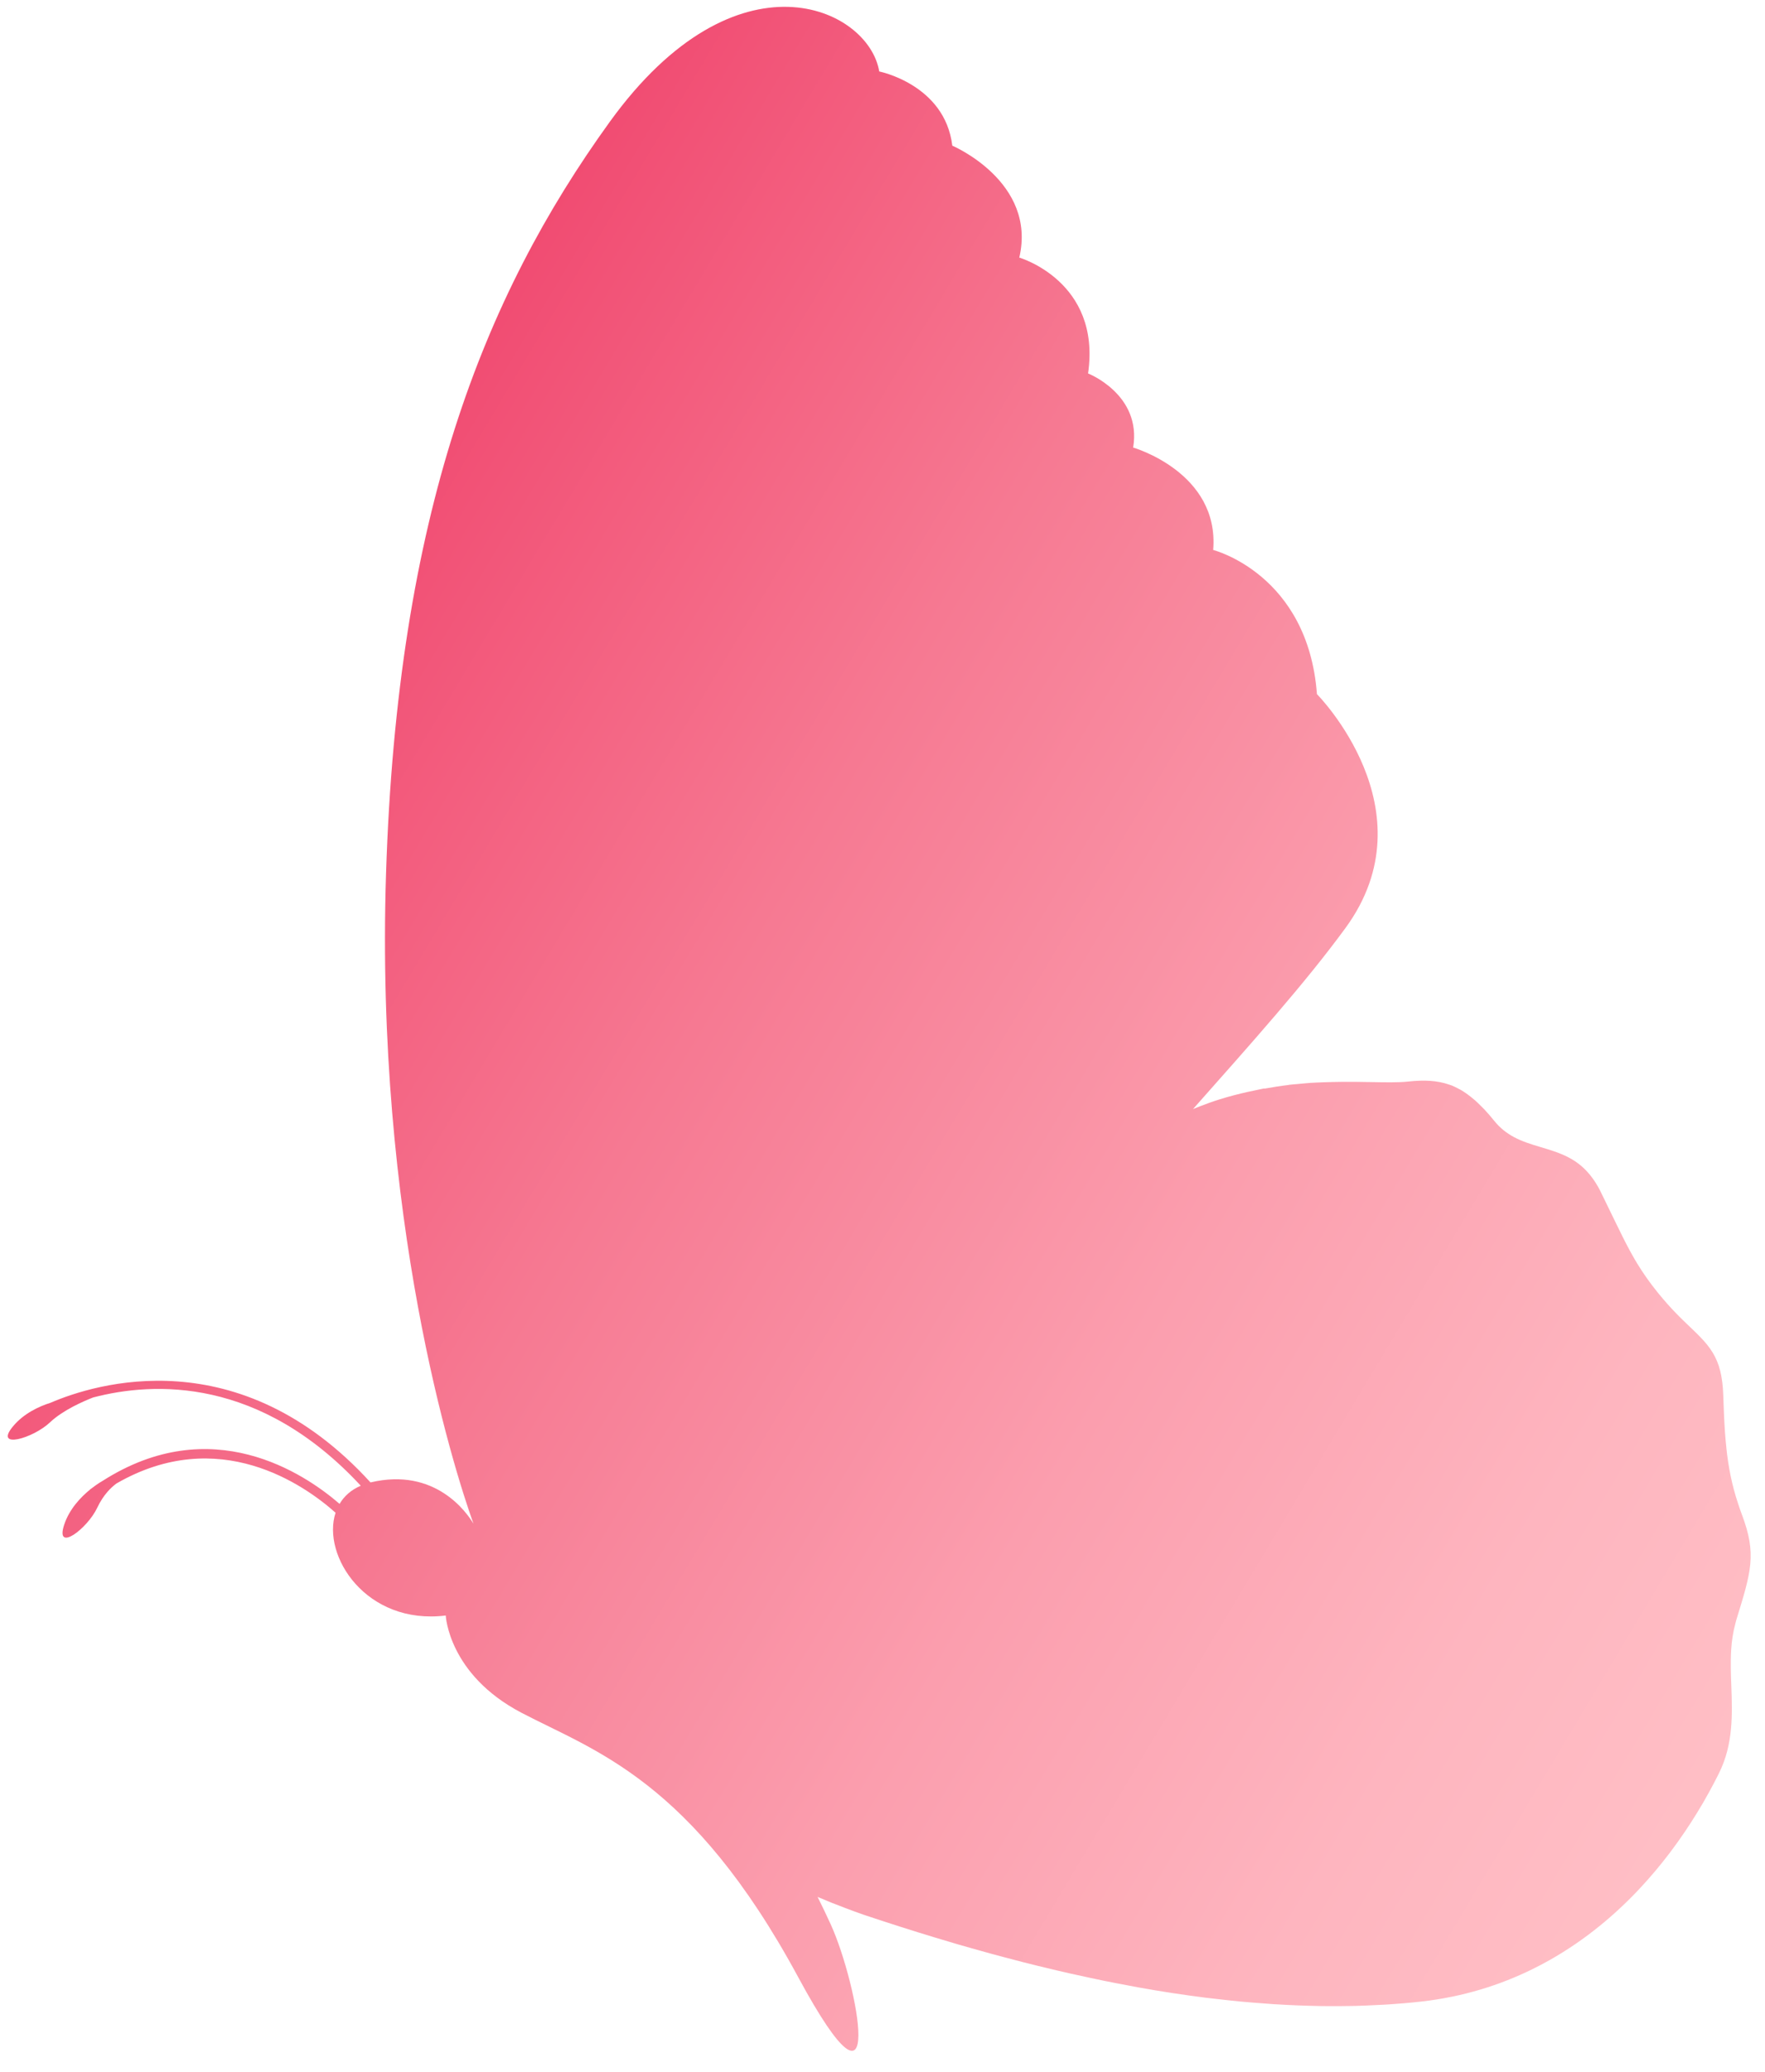 <svg width="75" height="88" viewBox="0 0 75 88" fill="none" xmlns="http://www.w3.org/2000/svg">
<path d="M3.958 59.345C3.561 59.499 2.676 59.88 2.127 60.4C1.402 61.087 -0.258 61.557 0.545 60.581C1.009 60.017 1.671 59.721 2.153 59.568C4.022 58.765 10.159 56.837 15.744 62.953C18.511 62.294 19.854 64.26 20.12 64.707C19.245 62.279 15.938 51.742 16.404 37.1C16.889 21.871 20.521 12.631 25.913 5.171C31.306 -2.289 36.917 0.332 37.361 3.035C37.361 3.035 40.151 3.588 40.466 6.186C40.466 6.186 44.066 7.714 43.313 10.939C43.313 10.939 46.802 11.951 46.235 15.859C46.235 15.859 48.524 16.751 48.151 19.006C48.151 19.006 51.823 20.059 51.552 23.355C51.552 23.355 55.578 24.375 55.961 29.478C55.961 29.478 60.845 34.388 57.175 39.407C55.467 41.743 53.173 44.302 50.695 47.098C50.752 47.075 50.809 47.052 50.867 47.03C50.911 47.012 50.954 46.994 50.999 46.977C51.27 46.872 51.546 46.772 51.831 46.684C52.235 46.557 52.627 46.458 53.012 46.371C53.138 46.342 53.26 46.318 53.384 46.292C53.498 46.27 53.615 46.241 53.727 46.22C53.725 46.225 53.723 46.228 53.721 46.232C54.074 46.169 54.419 46.114 54.753 46.075C54.754 46.074 54.753 46.072 54.753 46.07C54.893 46.053 55.023 46.046 55.159 46.033C55.339 46.017 55.52 45.997 55.693 45.985C55.877 45.973 56.05 45.969 56.227 45.961C56.511 45.951 56.783 45.944 57.045 45.942C57.214 45.941 57.384 45.939 57.544 45.941C57.72 45.943 57.881 45.945 58.046 45.949C58.099 45.949 58.159 45.95 58.21 45.951C58.857 45.964 59.414 45.976 59.841 45.929C60.513 45.857 61.066 45.879 61.59 46.063C61.619 46.073 61.648 46.08 61.677 46.092C61.758 46.123 61.838 46.163 61.917 46.203C61.971 46.23 62.026 46.257 62.08 46.288C62.149 46.329 62.221 46.375 62.29 46.424C62.355 46.469 62.422 46.518 62.487 46.57C62.549 46.619 62.612 46.67 62.676 46.725C62.756 46.796 62.84 46.877 62.922 46.96C62.974 47.011 63.025 47.059 63.077 47.115C63.214 47.263 63.355 47.422 63.5 47.604C63.746 47.91 64.024 48.12 64.32 48.281C64.678 48.475 65.064 48.593 65.453 48.709C65.859 48.83 66.268 48.951 66.654 49.152C67.022 49.343 67.367 49.616 67.669 50.031C67.67 50.032 67.67 50.032 67.67 50.033C67.72 50.102 67.769 50.172 67.817 50.25C67.877 50.346 67.937 50.447 67.992 50.559C68.07 50.717 68.143 50.866 68.213 51.011C68.489 51.575 68.717 52.054 68.933 52.484C68.933 52.484 68.933 52.484 68.932 52.485C69.151 52.921 69.357 53.309 69.585 53.683C69.586 53.682 69.586 53.682 69.586 53.682C69.828 54.078 70.097 54.462 70.434 54.879C70.451 54.9 70.468 54.921 70.486 54.943C70.594 55.074 70.706 55.208 70.83 55.348C71.952 56.622 72.795 56.987 73.102 58.236C73.102 58.236 73.102 58.237 73.102 58.237C73.132 58.36 73.156 58.495 73.175 58.637C73.179 58.667 73.184 58.699 73.188 58.731C73.205 58.88 73.219 59.037 73.224 59.21C73.244 59.793 73.265 60.311 73.298 60.797C73.315 61.046 73.337 61.285 73.362 61.519C73.382 61.716 73.407 61.908 73.436 62.099C73.437 62.105 73.439 62.111 73.439 62.117C73.469 62.304 73.501 62.49 73.539 62.675C73.54 62.68 73.542 62.685 73.543 62.691C73.581 62.877 73.625 63.062 73.675 63.25C73.676 63.253 73.677 63.255 73.678 63.259C73.728 63.448 73.785 63.639 73.85 63.834C73.901 63.992 73.955 64.151 74.017 64.315C74.655 66.002 74.414 66.735 73.776 68.81C73.762 68.858 73.752 68.906 73.739 68.954C73.641 69.315 73.587 69.68 73.564 70.048C73.546 70.322 73.543 70.598 73.547 70.876C73.547 70.887 73.548 70.897 73.548 70.908C73.551 71.137 73.56 71.368 73.569 71.599C73.591 72.204 73.612 72.815 73.553 73.43C73.553 73.43 73.553 73.43 73.553 73.43C73.494 74.052 73.355 74.677 73.044 75.302C73.019 75.353 72.991 75.408 72.963 75.464C72.963 75.465 72.962 75.465 72.962 75.466C72.862 75.661 72.746 75.883 72.612 76.126C72.602 76.145 72.591 76.162 72.581 76.181C72.52 76.292 72.455 76.407 72.386 76.527C72.379 76.538 72.373 76.549 72.367 76.56C72.287 76.696 72.204 76.836 72.115 76.98C71.797 77.498 71.416 78.071 70.968 78.664C70.778 78.915 70.576 79.169 70.361 79.426C70.147 79.681 69.92 79.938 69.681 80.194C69.68 80.195 69.68 80.195 69.68 80.195C68.65 81.295 67.382 82.372 65.851 83.236C65.847 83.239 65.842 83.241 65.837 83.244C65.606 83.374 65.369 83.499 65.125 83.619C65.125 83.619 65.125 83.619 65.124 83.62C63.747 84.297 62.175 84.799 60.389 84.999C59.927 85.051 59.462 85.09 58.994 85.121C58.84 85.132 58.683 85.137 58.528 85.145C58.213 85.161 57.898 85.176 57.58 85.184C57.396 85.188 57.212 85.189 57.028 85.191C56.736 85.193 56.443 85.194 56.149 85.19C55.955 85.187 55.761 85.182 55.566 85.176C55.279 85.168 54.991 85.156 54.703 85.142C54.507 85.132 54.312 85.122 54.116 85.109C53.821 85.09 53.526 85.067 53.231 85.043C53.044 85.026 52.857 85.012 52.669 84.994C52.35 84.963 52.032 84.927 51.712 84.89C51.549 84.871 51.387 84.855 51.224 84.834C50.787 84.779 50.35 84.718 49.914 84.652C49.87 84.645 49.827 84.64 49.784 84.633C49.305 84.559 48.827 84.479 48.35 84.393C48.188 84.364 48.027 84.332 47.865 84.301C47.549 84.242 47.233 84.182 46.919 84.118C46.726 84.079 46.534 84.037 46.342 83.996C46.059 83.936 45.778 83.876 45.497 83.812C45.295 83.766 45.095 83.72 44.894 83.673C44.622 83.609 44.351 83.544 44.082 83.478C43.881 83.428 43.681 83.379 43.482 83.328C43.212 83.259 42.944 83.189 42.675 83.117C42.482 83.066 42.289 83.015 42.097 82.962C41.819 82.886 41.544 82.808 41.268 82.73C41.09 82.68 40.912 82.631 40.735 82.579C40.406 82.483 40.08 82.385 39.756 82.287C38.75 81.983 37.767 81.668 36.815 81.35C36.778 81.337 36.74 81.326 36.705 81.314C36.438 81.224 36.188 81.126 35.933 81.032C35.521 80.878 35.124 80.72 34.742 80.555C34.929 80.93 35.114 81.313 35.298 81.716C36.456 84.254 37.74 91.036 33.917 83.961C29.38 75.566 25.251 74.356 22.152 72.731C19.053 71.105 18.941 68.605 18.941 68.605C15.558 69.022 13.663 66.065 14.259 64.24C12.931 63.057 9.293 60.49 4.947 62.999C4.727 63.161 4.393 63.474 4.133 64.026C3.711 64.924 2.336 65.952 2.725 64.757C2.945 64.081 3.44 63.57 3.829 63.255L3.826 63.25C3.848 63.235 3.869 63.222 3.89 63.207C4.16 62.996 4.365 62.884 4.365 62.884C8.986 59.938 12.911 62.552 14.43 63.864C14.624 63.535 14.922 63.267 15.33 63.093C11.045 58.475 6.545 58.667 3.958 59.345Z" fill="url(#paint0_linear_3329_11962)"/>
<defs>
<linearGradient id="paint0_linear_3329_11962" x1="77.501" y1="67.98" x2="11.684" y2="28.593" gradientUnits="userSpaceOnUse">
<stop offset="0.007" stop-color="#FFBEC5"/>
<stop offset="0.159" stop-color="#FEB5BF"/>
<stop offset="0.4" stop-color="#FB9EAE"/>
<stop offset="0.7" stop-color="#F67992"/>
<stop offset="1" stop-color="#F14C72"/>
</linearGradient>
</defs>
</svg>
